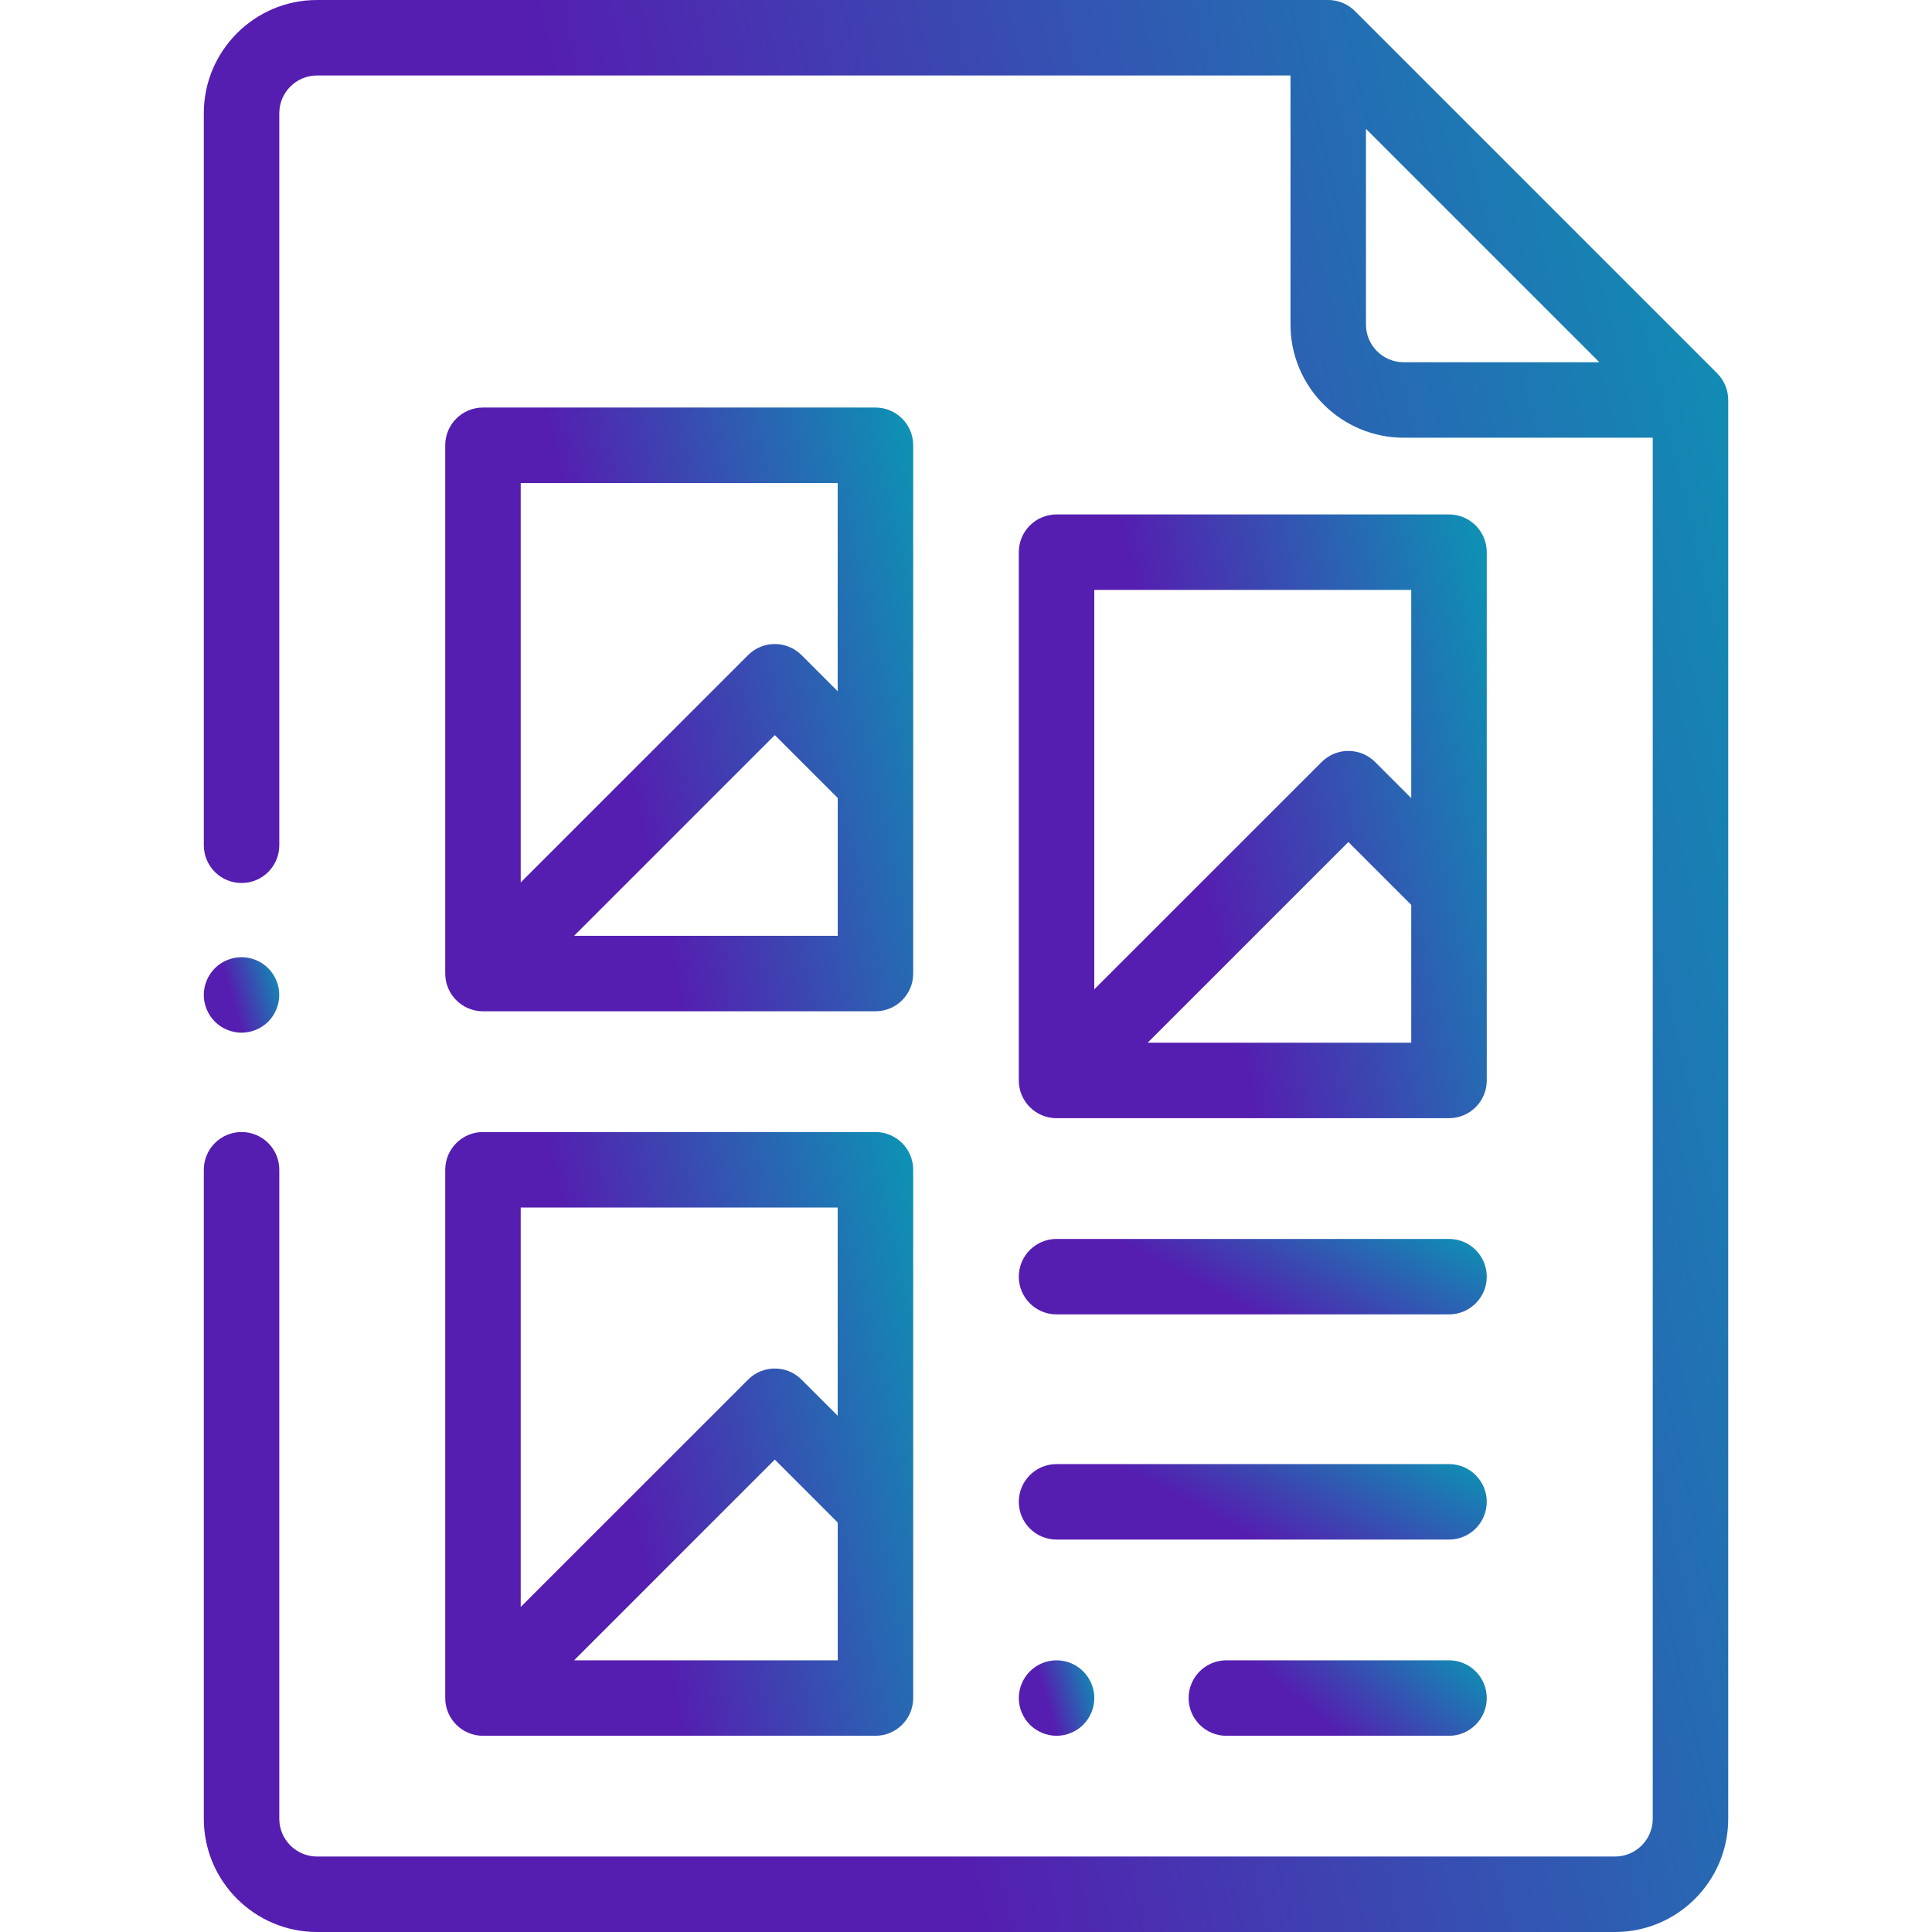 <svg width="48" height="48" viewBox="0 0 48 48" fill="none" xmlns="http://www.w3.org/2000/svg">
<g id="layout">
<g id="Group">
<g id="Group_2">
<path id="Vector" d="M6.664 24.056C6.489 23.881 6.248 23.782 6.001 23.782C5.754 23.782 5.513 23.881 5.338 24.056C5.164 24.231 5.063 24.472 5.063 24.719C5.063 24.966 5.164 25.207 5.338 25.382C5.513 25.556 5.754 25.657 6.001 25.657C6.248 25.657 6.489 25.556 6.664 25.382C6.838 25.207 6.938 24.966 6.938 24.719C6.938 24.472 6.838 24.231 6.664 24.056Z" fill="url(#paint0_linear_260_2258)"/>
</g>
</g>
<g id="Group_3">
<g id="Group_4">
<path id="Vector_2" d="M42.663 9.275L33.663 0.275C33.487 0.099 33.248 0 33 0H7.877C6.326 0 5.064 1.262 5.064 2.812V21C5.064 21.518 5.484 21.938 6.002 21.938C6.52 21.938 6.939 21.518 6.939 21V2.812C6.939 2.296 7.36 1.875 7.877 1.875H32.062V8.063C32.062 9.614 33.324 10.875 34.875 10.875H41.062V45.188C41.062 45.704 40.642 46.125 40.125 46.125H7.877C7.36 46.125 6.939 45.704 6.939 45.188V29.062C6.939 28.545 6.52 28.125 6.002 28.125C5.484 28.125 5.064 28.545 5.064 29.062V45.188C5.064 46.738 6.326 48 7.877 48H40.125C41.675 48 42.937 46.738 42.937 45.188V9.938C42.937 9.689 42.838 9.451 42.663 9.275ZM34.875 9C34.358 9 33.937 8.58 33.937 8.063V3.201L39.736 9H34.875Z" fill="url(#paint1_linear_260_2258)"/>
</g>
</g>
<g id="Group_5">
<g id="Group_6">
<path id="Vector_3" d="M36 41.25H30.469C29.951 41.25 29.531 41.67 29.531 42.188C29.531 42.705 29.951 43.125 30.469 43.125H36C36.518 43.125 36.938 42.705 36.938 42.188C36.938 41.67 36.518 41.25 36 41.25Z" fill="url(#paint2_linear_260_2258)"/>
</g>
</g>
<g id="Group_7">
<g id="Group_8">
<path id="Vector_4" d="M26.913 41.525C26.738 41.35 26.497 41.25 26.25 41.25C26.003 41.25 25.762 41.35 25.587 41.525C25.413 41.699 25.312 41.941 25.312 42.188C25.312 42.434 25.413 42.676 25.587 42.85C25.762 43.025 26.003 43.125 26.25 43.125C26.497 43.125 26.738 43.025 26.913 42.85C27.087 42.676 27.188 42.434 27.188 42.188C27.188 41.941 27.087 41.699 26.913 41.525Z" fill="url(#paint3_linear_260_2258)"/>
</g>
</g>
<g id="Group_9">
<g id="Group_10">
<path id="Vector_5" d="M36 36.375H26.25C25.732 36.375 25.312 36.795 25.312 37.312C25.312 37.83 25.732 38.25 26.25 38.25H36C36.518 38.25 36.938 37.83 36.938 37.312C36.938 36.795 36.518 36.375 36 36.375Z" fill="url(#paint4_linear_260_2258)"/>
</g>
</g>
<g id="Group_11">
<g id="Group_12">
<path id="Vector_6" d="M36 30.781H26.25C25.732 30.781 25.312 31.201 25.312 31.719C25.312 32.236 25.732 32.656 26.25 32.656H36C36.518 32.656 36.938 32.236 36.938 31.719C36.938 31.201 36.518 30.781 36 30.781Z" fill="url(#paint5_linear_260_2258)"/>
</g>
</g>
<g id="Group_13">
<g id="Group_14">
<path id="Vector_7" d="M21.75 10.125H12C11.482 10.125 11.062 10.545 11.062 11.062V24.188C11.062 24.705 11.482 25.125 12 25.125H21.75C22.268 25.125 22.688 24.705 22.688 24.188V11.062C22.688 10.545 22.268 10.125 21.75 10.125ZM12.937 12H20.812V17.174L19.913 16.275C19.547 15.909 18.953 15.909 18.587 16.275L12.937 21.924V12ZM20.813 23.25H14.263L19.25 18.263L20.813 19.826V23.25Z" fill="url(#paint6_linear_260_2258)"/>
</g>
</g>
<g id="Group_15">
<g id="Group_16">
<path id="Vector_8" d="M36 12.781H26.25C25.732 12.781 25.312 13.201 25.312 13.719V26.844C25.312 27.361 25.732 27.781 26.25 27.781H36C36.518 27.781 36.938 27.361 36.938 26.844V13.719C36.938 13.201 36.518 12.781 36 12.781ZM35.062 25.906H28.513L33.5 20.92L35.062 22.482V25.906ZM35.062 19.83L34.163 18.931C33.797 18.565 33.203 18.565 32.837 18.931L27.187 24.58V14.656H35.062V19.83Z" fill="url(#paint7_linear_260_2258)"/>
</g>
</g>
<g id="Group_17">
<g id="Group_18">
<path id="Vector_9" d="M21.75 28.125H12C11.482 28.125 11.062 28.545 11.062 29.062V42.188C11.062 42.705 11.482 43.125 12 43.125H21.75C22.268 43.125 22.688 42.705 22.688 42.188V29.062C22.688 28.545 22.268 28.125 21.75 28.125ZM12.937 30H20.812V35.174L19.913 34.275C19.547 33.909 18.953 33.909 18.587 34.275L12.937 39.924V30ZM20.813 41.25H14.263L19.25 36.263L20.813 37.826V41.25Z" fill="url(#paint8_linear_260_2258)"/>
</g>
</g>
</g>
<defs>
<linearGradient id="paint0_linear_260_2258" x1="6.582" y1="22.515" x2="5.192" y2="22.927" gradientUnits="userSpaceOnUse">
<stop stop-color="#0B96B4"/>
<stop offset="1" stop-color="#551DB0"/>
</linearGradient>
<linearGradient id="paint1_linear_260_2258" x1="35.746" y1="-32.432" x2="6.78" y2="-25.66" gradientUnits="userSpaceOnUse">
<stop stop-color="#0B96B4"/>
<stop offset="1" stop-color="#551DB0"/>
</linearGradient>
<linearGradient id="paint2_linear_260_2258" x1="35.531" y1="39.983" x2="33.01" y2="42.934" gradientUnits="userSpaceOnUse">
<stop stop-color="#0B96B4"/>
<stop offset="1" stop-color="#551DB0"/>
</linearGradient>
<linearGradient id="paint3_linear_260_2258" x1="26.831" y1="39.983" x2="25.441" y2="40.395" gradientUnits="userSpaceOnUse">
<stop stop-color="#0B96B4"/>
<stop offset="1" stop-color="#551DB0"/>
</linearGradient>
<linearGradient id="paint4_linear_260_2258" x1="34.73" y1="35.108" x2="32.587" y2="39.046" gradientUnits="userSpaceOnUse">
<stop stop-color="#0B96B4"/>
<stop offset="1" stop-color="#551DB0"/>
</linearGradient>
<linearGradient id="paint5_linear_260_2258" x1="34.73" y1="29.514" x2="32.587" y2="33.452" gradientUnits="userSpaceOnUse">
<stop stop-color="#0B96B4"/>
<stop offset="1" stop-color="#551DB0"/>
</linearGradient>
<linearGradient id="paint6_linear_260_2258" x1="20.48" y1="-0.01" x2="11.573" y2="2.035" gradientUnits="userSpaceOnUse">
<stop stop-color="#0B96B4"/>
<stop offset="1" stop-color="#551DB0"/>
</linearGradient>
<linearGradient id="paint7_linear_260_2258" x1="34.73" y1="2.646" x2="25.823" y2="4.692" gradientUnits="userSpaceOnUse">
<stop stop-color="#0B96B4"/>
<stop offset="1" stop-color="#551DB0"/>
</linearGradient>
<linearGradient id="paint8_linear_260_2258" x1="20.48" y1="17.99" x2="11.573" y2="20.035" gradientUnits="userSpaceOnUse">
<stop stop-color="#0B96B4"/>
<stop offset="1" stop-color="#551DB0"/>
</linearGradient>
</defs>
</svg>
